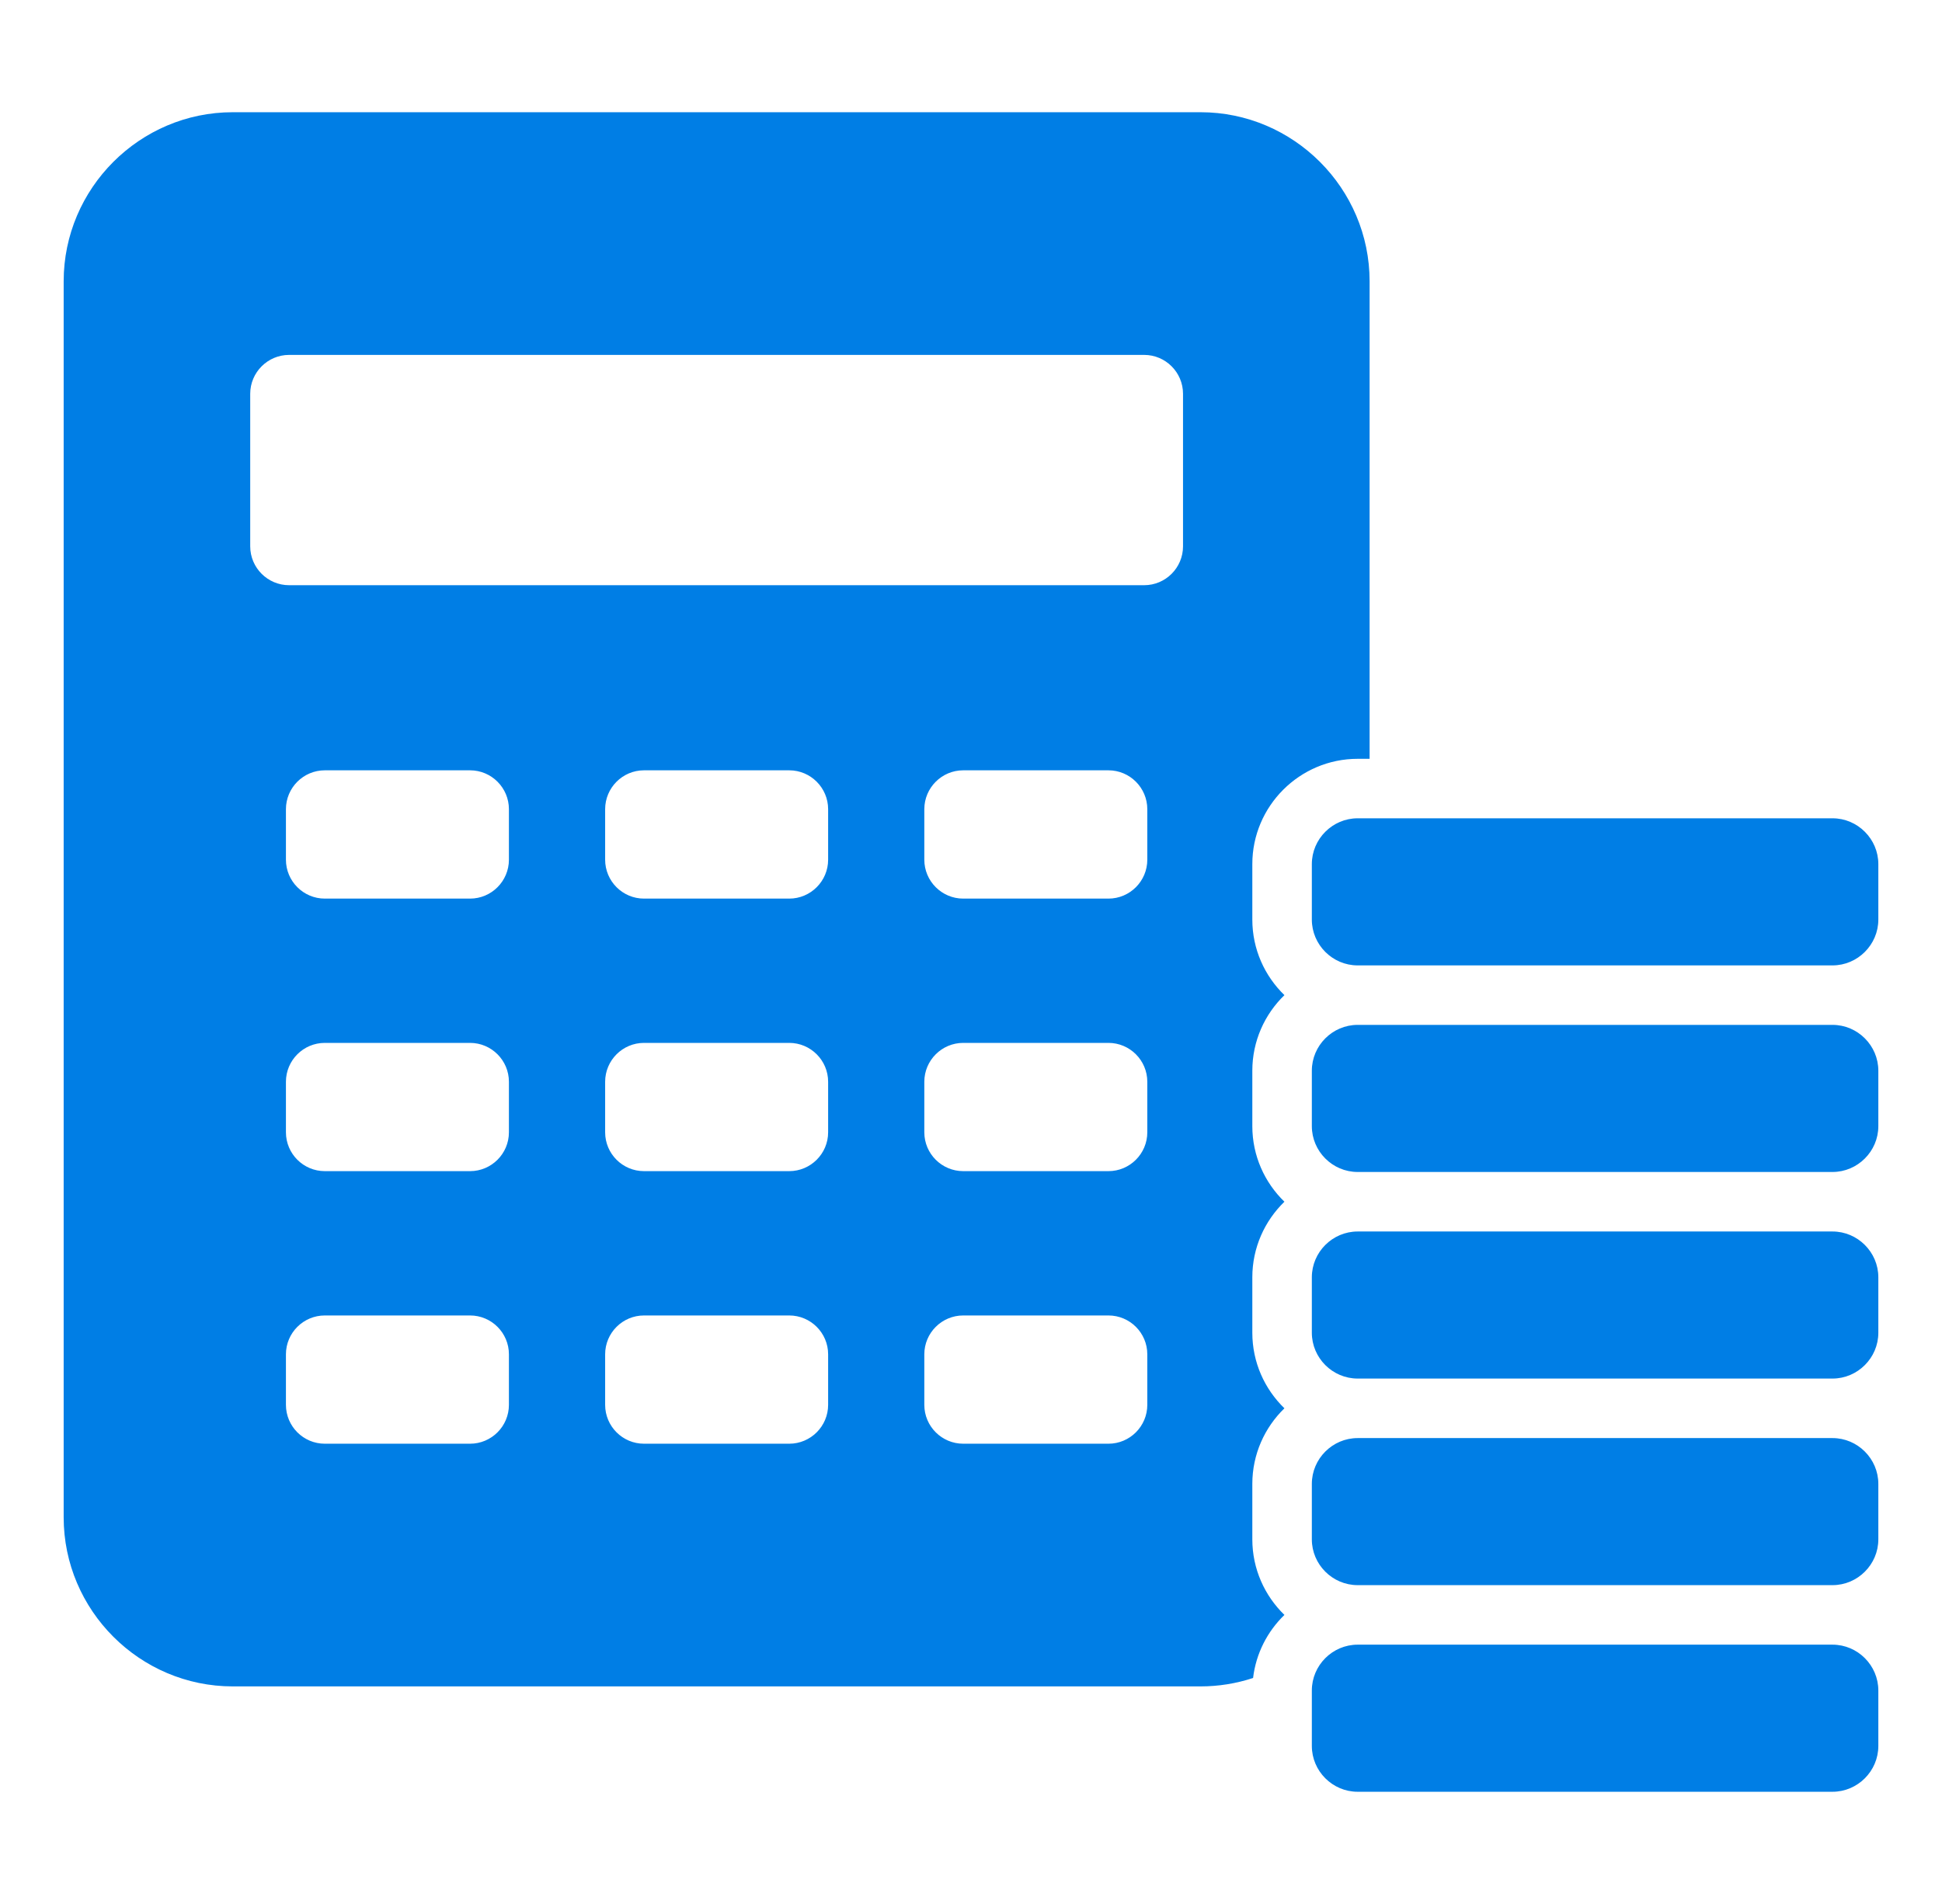 <svg width="51" height="50" viewBox="0 0 51 50" fill="none" xmlns="http://www.w3.org/2000/svg">
<path fill-rule="evenodd" clip-rule="evenodd" d="M6.112 2.947H31.528C33.97 2.947 35.968 4.945 35.968 7.387V19.927H35.654C34.131 19.927 32.888 21.169 32.888 22.692V24.149C32.888 24.926 33.212 25.63 33.731 26.133C33.212 26.636 32.888 27.34 32.888 28.117V29.574C32.888 30.351 33.212 31.055 33.731 31.558C33.212 32.062 32.888 32.766 32.888 33.542V34.999C32.888 35.776 33.212 36.48 33.731 36.983C33.212 37.487 32.888 38.191 32.888 38.968V40.424C32.888 41.201 33.212 41.905 33.731 42.409C33.286 42.84 32.984 43.419 32.908 44.065C32.462 44.212 31.996 44.286 31.528 44.286H6.112C3.67 44.286 1.672 42.288 1.672 39.846V7.387C1.672 4.945 3.67 2.947 6.112 2.947ZM35.654 47.053H48.125C48.785 47.053 49.328 46.51 49.328 45.85V44.393C49.328 43.733 48.785 43.19 48.125 43.19H35.654C34.993 43.19 34.451 43.733 34.451 44.393V45.85C34.451 46.51 34.993 47.053 35.654 47.053ZM35.654 41.627H48.125C48.785 41.627 49.328 41.085 49.328 40.425V38.968C49.328 38.308 48.785 37.765 48.125 37.765H35.654C34.993 37.765 34.451 38.308 34.451 38.968V40.425C34.451 41.085 34.993 41.627 35.654 41.627ZM35.654 30.777H48.125C48.785 30.777 49.328 30.234 49.328 29.574V28.117C49.328 27.457 48.785 26.914 48.125 26.914H35.654C34.993 26.914 34.451 27.457 34.451 28.117V29.574C34.451 30.234 34.993 30.777 35.654 30.777ZM35.654 36.202H48.125C48.785 36.202 49.328 35.659 49.328 34.999V33.542C49.328 32.882 48.785 32.34 48.125 32.34H35.654C34.993 32.34 34.451 32.882 34.451 33.542V34.999C34.451 35.659 34.993 36.202 35.654 36.202ZM35.654 25.352H48.125C48.785 25.352 49.328 24.809 49.328 24.149V22.692C49.328 22.032 48.785 21.489 48.125 21.489H35.654C34.993 21.489 34.451 22.032 34.451 22.692V24.149C34.451 24.809 34.993 25.352 35.654 25.352ZM7.592 9.32C7.03 9.32 6.571 9.779 6.571 10.341V14.347C6.571 14.91 7.03 15.368 7.592 15.368H30.048C30.61 15.368 31.068 14.91 31.068 14.347V10.341C31.068 9.779 30.61 9.32 30.048 9.32H7.592ZM8.53 20.229C7.967 20.229 7.509 20.688 7.509 21.25V22.577C7.509 23.139 7.967 23.598 8.53 23.598H12.345C12.907 23.598 13.365 23.139 13.365 22.577V21.25C13.365 20.688 12.907 20.229 12.345 20.229H8.53ZM25.295 34.545C24.733 34.545 24.274 35.003 24.274 35.565V36.892C24.274 37.455 24.733 37.913 25.295 37.913H29.11C29.672 37.913 30.13 37.455 30.13 36.892V35.565C30.13 35.003 29.672 34.545 29.11 34.545H25.295ZM16.912 34.545C16.35 34.545 15.892 35.003 15.892 35.565V36.892C15.892 37.455 16.35 37.913 16.912 37.913H20.727C21.289 37.913 21.748 37.455 21.748 36.892V35.565C21.748 35.003 21.289 34.545 20.727 34.545H16.912ZM8.53 34.545C7.967 34.545 7.509 35.003 7.509 35.565V36.892C7.509 37.455 7.967 37.913 8.53 37.913H12.345C12.907 37.913 13.365 37.455 13.365 36.892V35.565C13.365 35.003 12.907 34.545 12.345 34.545H8.53ZM25.295 27.387C24.733 27.387 24.274 27.846 24.274 28.408V29.735C24.274 30.297 24.733 30.755 25.295 30.755H29.11C29.672 30.755 30.13 30.297 30.13 29.735V28.408C30.13 27.846 29.672 27.387 29.11 27.387H25.295ZM16.912 27.387C16.35 27.387 15.892 27.846 15.892 28.408V29.735C15.892 30.297 16.35 30.755 16.912 30.755H20.727C21.289 30.755 21.748 30.297 21.748 29.735V28.408C21.748 27.846 21.289 27.387 20.727 27.387H16.912ZM8.53 27.387C7.967 27.387 7.509 27.846 7.509 28.408V29.735C7.509 30.297 7.967 30.755 8.53 30.755H12.345C12.907 30.755 13.365 30.297 13.365 29.735V28.408C13.365 27.846 12.907 27.387 12.345 27.387H8.53ZM25.295 20.229C24.733 20.229 24.274 20.688 24.274 21.25V22.577C24.274 23.139 24.733 23.598 25.295 23.598H29.11C29.672 23.598 30.13 23.139 30.13 22.577V21.25C30.13 20.688 29.672 20.229 29.11 20.229H25.295ZM16.912 20.229C16.35 20.229 15.892 20.688 15.892 21.25V22.577C15.892 23.139 16.35 23.598 16.912 23.598H20.727C21.289 23.598 21.748 23.139 21.748 22.577V21.25C21.748 20.688 21.289 20.229 20.727 20.229H16.912Z" fill="#007EE5"/>
</svg>
